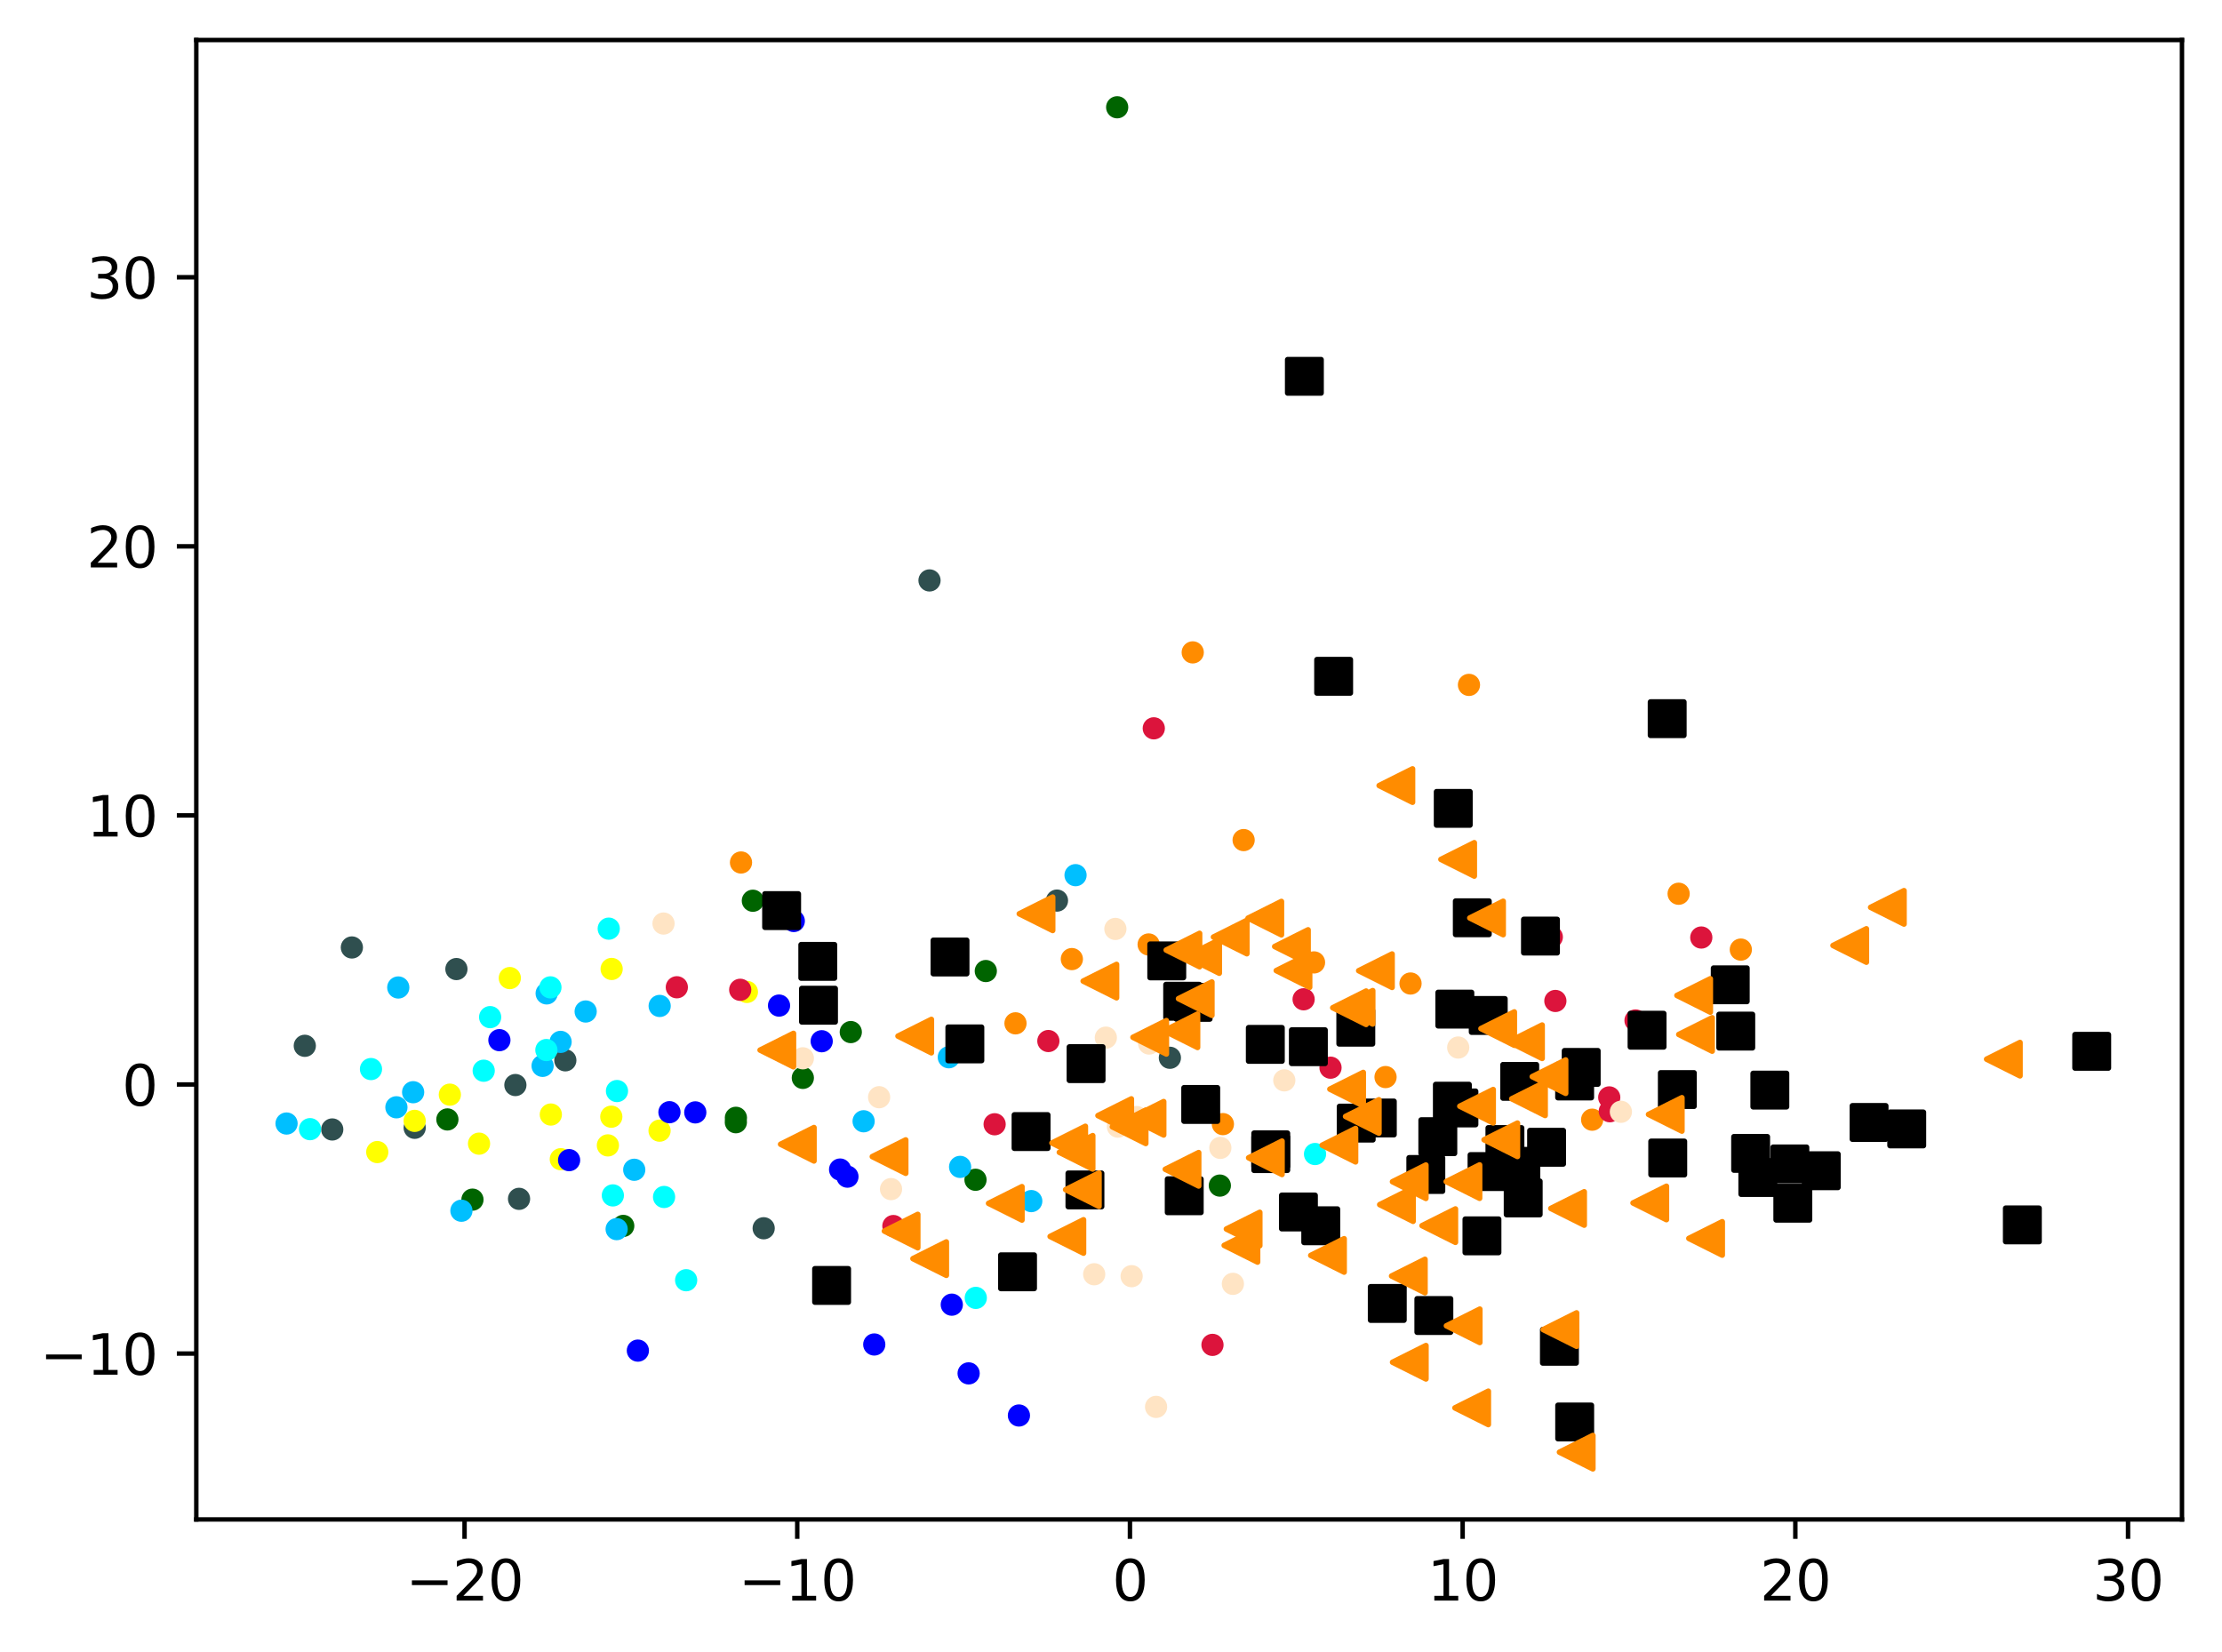 <?xml version="1.0" encoding="utf-8" standalone="no"?>
<!DOCTYPE svg PUBLIC "-//W3C//DTD SVG 1.1//EN"
  "http://www.w3.org/Graphics/SVG/1.1/DTD/svg11.dtd">
<svg xmlns:xlink="http://www.w3.org/1999/xlink" width="399.625pt" height="297.19pt" viewBox="0 0 399.625 297.19" xmlns="http://www.w3.org/2000/svg" version="1.1">
 <defs>
  <style type="text/css">*{stroke-linejoin: round; stroke-linecap: butt}</style>
 </defs>
 <g id="figure_1">
  <g id="patch_1">
   <path d="M 0 297.19 
L 399.625 297.19 
L 399.625 0 
L 0 0 
z
" style="fill: #ffffff"/>
  </g>
  <g id="axes_1">
   <g id="patch_2">
    <path d="M 35.305 273.312 
L 392.425 273.312 
L 392.425 7.2 
L 35.305 7.2 
z
" style="fill: #ffffff"/>
   </g>
   <g id="PathCollection_1">
    <defs>
     <path id="m81c3673a29" d="M 0 1.5 
C 0.398 1.5 0.779 1.342 1.061 1.061 
C 1.342 0.779 1.5 0.398 1.5 0 
C 1.5 -0.398 1.342 -0.779 1.061 -1.061 
C 0.779 -1.342 0.398 -1.5 0 -1.5 
C -0.398 -1.5 -0.779 -1.342 -1.061 -1.061 
C -1.342 -0.779 -1.5 -0.398 -1.5 0 
C -1.5 0.398 -1.342 0.779 -1.061 1.061 
C -0.779 1.342 -0.398 1.5 0 1.5 
z
" style="stroke: #ff8c00"/>
    </defs>
    <g clip-path="url(#pf20dfc2e3f)">
     <use xlink:href="#m81c3673a29" x="313.085" y="170.813" style="fill: #ff8c00; stroke: #ff8c00"/>
     <use xlink:href="#m81c3673a29" x="264.193" y="123.198" style="fill: #ff8c00; stroke: #ff8c00"/>
     <use xlink:href="#m81c3673a29" x="182.635" y="184.077" style="fill: #ff8c00; stroke: #ff8c00"/>
     <use xlink:href="#m81c3673a29" x="206.582" y="169.891" style="fill: #ff8c00; stroke: #ff8c00"/>
     <use xlink:href="#m81c3673a29" x="286.347" y="201.408" style="fill: #ff8c00; stroke: #ff8c00"/>
     <use xlink:href="#m81c3673a29" x="133.269" y="155.144" style="fill: #ff8c00; stroke: #ff8c00"/>
     <use xlink:href="#m81c3673a29" x="219.937" y="202.205" style="fill: #ff8c00; stroke: #ff8c00"/>
     <use xlink:href="#m81c3673a29" x="249.189" y="193.743" style="fill: #ff8c00; stroke: #ff8c00"/>
     <use xlink:href="#m81c3673a29" x="301.902" y="160.766" style="fill: #ff8c00; stroke: #ff8c00"/>
     <use xlink:href="#m81c3673a29" x="253.683" y="176.915" style="fill: #ff8c00; stroke: #ff8c00"/>
     <use xlink:href="#m81c3673a29" x="192.773" y="172.519" style="fill: #ff8c00; stroke: #ff8c00"/>
     <use xlink:href="#m81c3673a29" x="214.512" y="117.352" style="fill: #ff8c00; stroke: #ff8c00"/>
     <use xlink:href="#m81c3673a29" x="223.666" y="151.114" style="fill: #ff8c00; stroke: #ff8c00"/>
     <use xlink:href="#m81c3673a29" x="236.327" y="173.119" style="fill: #ff8c00; stroke: #ff8c00"/>
    </g>
   </g>
   <g id="PathCollection_2">
    <defs>
     <path id="mb217cc7f73" d="M 0 1.5 
C 0.398 1.5 0.779 1.342 1.061 1.061 
C 1.342 0.779 1.5 0.398 1.5 0 
C 1.5 -0.398 1.342 -0.779 1.061 -1.061 
C 0.779 -1.342 0.398 -1.5 0 -1.5 
C -0.398 -1.5 -0.779 -1.342 -1.061 -1.061 
C -1.342 -0.779 -1.5 -0.398 -1.5 0 
C -1.5 0.398 -1.342 0.779 -1.061 1.061 
C -0.779 1.342 -0.398 1.5 0 1.5 
z
" style="stroke: #006400"/>
    </defs>
    <g clip-path="url(#pf20dfc2e3f)">
     <use xlink:href="#mb217cc7f73" x="80.463" y="201.365" style="fill: #006400; stroke: #006400"/>
     <use xlink:href="#mb217cc7f73" x="219.387" y="213.263" style="fill: #006400; stroke: #006400"/>
     <use xlink:href="#mb217cc7f73" x="153.014" y="185.65" style="fill: #006400; stroke: #006400"/>
     <use xlink:href="#mb217cc7f73" x="135.402" y="162.025" style="fill: #006400; stroke: #006400"/>
     <use xlink:href="#mb217cc7f73" x="144.389" y="193.889" style="fill: #006400; stroke: #006400"/>
     <use xlink:href="#mb217cc7f73" x="175.443" y="212.217" style="fill: #006400; stroke: #006400"/>
     <use xlink:href="#mb217cc7f73" x="200.924" y="19.296" style="fill: #006400; stroke: #006400"/>
     <use xlink:href="#mb217cc7f73" x="177.296" y="174.671" style="fill: #006400; stroke: #006400"/>
     <use xlink:href="#mb217cc7f73" x="132.343" y="201.865" style="fill: #006400; stroke: #006400"/>
     <use xlink:href="#mb217cc7f73" x="112.089" y="220.516" style="fill: #006400; stroke: #006400"/>
     <use xlink:href="#mb217cc7f73" x="84.972" y="215.79" style="fill: #006400; stroke: #006400"/>
     <use xlink:href="#mb217cc7f73" x="132.353" y="201.071" style="fill: #006400; stroke: #006400"/>
    </g>
   </g>
   <g id="PathCollection_3">
    <defs>
     <path id="m4b1cdb1478" d="M 0 1.5 
C 0.398 1.5 0.779 1.342 1.061 1.061 
C 1.342 0.779 1.5 0.398 1.5 0 
C 1.5 -0.398 1.342 -0.779 1.061 -1.061 
C 0.779 -1.342 0.398 -1.5 0 -1.5 
C -0.398 -1.5 -0.779 -1.342 -1.061 -1.061 
C -1.342 -0.779 -1.5 -0.398 -1.5 0 
C -1.5 0.398 -1.342 0.779 -1.061 1.061 
C -0.779 1.342 -0.398 1.5 0 1.5 
z
" style="stroke: #2f4f4f"/>
    </defs>
    <g clip-path="url(#pf20dfc2e3f)">
     <use xlink:href="#m4b1cdb1478" x="63.284" y="170.429" style="fill: #2f4f4f; stroke: #2f4f4f"/>
     <use xlink:href="#m4b1cdb1478" x="82.086" y="174.314" style="fill: #2f4f4f; stroke: #2f4f4f"/>
     <use xlink:href="#m4b1cdb1478" x="190.096" y="161.997" style="fill: #2f4f4f; stroke: #2f4f4f"/>
     <use xlink:href="#m4b1cdb1478" x="54.818" y="188.119" style="fill: #2f4f4f; stroke: #2f4f4f"/>
     <use xlink:href="#m4b1cdb1478" x="74.58" y="202.869" style="fill: #2f4f4f; stroke: #2f4f4f"/>
     <use xlink:href="#m4b1cdb1478" x="137.347" y="220.939" style="fill: #2f4f4f; stroke: #2f4f4f"/>
     <use xlink:href="#m4b1cdb1478" x="59.754" y="203.168" style="fill: #2f4f4f; stroke: #2f4f4f"/>
     <use xlink:href="#m4b1cdb1478" x="101.672" y="190.73" style="fill: #2f4f4f; stroke: #2f4f4f"/>
     <use xlink:href="#m4b1cdb1478" x="210.404" y="190.272" style="fill: #2f4f4f; stroke: #2f4f4f"/>
     <use xlink:href="#m4b1cdb1478" x="93.35" y="215.647" style="fill: #2f4f4f; stroke: #2f4f4f"/>
     <use xlink:href="#m4b1cdb1478" x="92.69" y="195.177" style="fill: #2f4f4f; stroke: #2f4f4f"/>
     <use xlink:href="#m4b1cdb1478" x="167.173" y="104.407" style="fill: #2f4f4f; stroke: #2f4f4f"/>
    </g>
   </g>
   <g id="PathCollection_4">
    <defs>
     <path id="m4dd1c9c2a1" d="M 0 1.5 
C 0.398 1.5 0.779 1.342 1.061 1.061 
C 1.342 0.779 1.5 0.398 1.5 0 
C 1.5 -0.398 1.342 -0.779 1.061 -1.061 
C 0.779 -1.342 0.398 -1.5 0 -1.5 
C -0.398 -1.5 -0.779 -1.342 -1.061 -1.061 
C -1.342 -0.779 -1.5 -0.398 -1.5 0 
C -1.5 0.398 -1.342 0.779 -1.061 1.061 
C -0.779 1.342 -0.398 1.5 0 1.5 
z
" style="stroke: #00bfff"/>
    </defs>
    <g clip-path="url(#pf20dfc2e3f)">
     <use xlink:href="#m4dd1c9c2a1" x="71.63" y="177.628" style="fill: #00bfff; stroke: #00bfff"/>
     <use xlink:href="#m4dd1c9c2a1" x="172.673" y="209.899" style="fill: #00bfff; stroke: #00bfff"/>
     <use xlink:href="#m4dd1c9c2a1" x="98.317" y="178.692" style="fill: #00bfff; stroke: #00bfff"/>
     <use xlink:href="#m4dd1c9c2a1" x="185.471" y="216.052" style="fill: #00bfff; stroke: #00bfff"/>
     <use xlink:href="#m4dd1c9c2a1" x="110.904" y="221.095" style="fill: #00bfff; stroke: #00bfff"/>
     <use xlink:href="#m4dd1c9c2a1" x="170.642" y="190.178" style="fill: #00bfff; stroke: #00bfff"/>
     <use xlink:href="#m4dd1c9c2a1" x="193.436" y="157.424" style="fill: #00bfff; stroke: #00bfff"/>
     <use xlink:href="#m4dd1c9c2a1" x="97.587" y="191.726" style="fill: #00bfff; stroke: #00bfff"/>
     <use xlink:href="#m4dd1c9c2a1" x="71.293" y="199.18" style="fill: #00bfff; stroke: #00bfff"/>
     <use xlink:href="#m4dd1c9c2a1" x="74.303" y="196.467" style="fill: #00bfff; stroke: #00bfff"/>
     <use xlink:href="#m4dd1c9c2a1" x="51.537" y="202.099" style="fill: #00bfff; stroke: #00bfff"/>
     <use xlink:href="#m4dd1c9c2a1" x="155.32" y="201.693" style="fill: #00bfff; stroke: #00bfff"/>
     <use xlink:href="#m4dd1c9c2a1" x="114.067" y="210.418" style="fill: #00bfff; stroke: #00bfff"/>
     <use xlink:href="#m4dd1c9c2a1" x="82.984" y="217.785" style="fill: #00bfff; stroke: #00bfff"/>
     <use xlink:href="#m4dd1c9c2a1" x="118.641" y="180.95" style="fill: #00bfff; stroke: #00bfff"/>
     <use xlink:href="#m4dd1c9c2a1" x="105.332" y="181.948" style="fill: #00bfff; stroke: #00bfff"/>
     <use xlink:href="#m4dd1c9c2a1" x="100.822" y="187.414" style="fill: #00bfff; stroke: #00bfff"/>
    </g>
   </g>
   <g id="PathCollection_5">
    <defs>
     <path id="m58ecde224f" d="M 0 1.5 
C 0.398 1.5 0.779 1.342 1.061 1.061 
C 1.342 0.779 1.5 0.398 1.5 0 
C 1.5 -0.398 1.342 -0.779 1.061 -1.061 
C 0.779 -1.342 0.398 -1.5 0 -1.5 
C -0.398 -1.5 -0.779 -1.342 -1.061 -1.061 
C -1.342 -0.779 -1.5 -0.398 -1.5 0 
C -1.5 0.398 -1.342 0.779 -1.061 1.061 
C -0.779 1.342 -0.398 1.5 0 1.5 
z
" style="stroke: #ffff00"/>
    </defs>
    <g clip-path="url(#pf20dfc2e3f)">
     <use xlink:href="#m58ecde224f" x="86.154" y="205.722" style="fill: #ffff00; stroke: #ffff00"/>
     <use xlink:href="#m58ecde224f" x="134.328" y="178.428" style="fill: #ffff00; stroke: #ffff00"/>
     <use xlink:href="#m58ecde224f" x="109.328" y="206.032" style="fill: #ffff00; stroke: #ffff00"/>
     <use xlink:href="#m58ecde224f" x="80.904" y="196.907" style="fill: #ffff00; stroke: #ffff00"/>
     <use xlink:href="#m58ecde224f" x="99.066" y="200.481" style="fill: #ffff00; stroke: #ffff00"/>
     <use xlink:href="#m58ecde224f" x="74.576" y="201.623" style="fill: #ffff00; stroke: #ffff00"/>
     <use xlink:href="#m58ecde224f" x="100.862" y="208.517" style="fill: #ffff00; stroke: #ffff00"/>
     <use xlink:href="#m58ecde224f" x="67.85" y="207.234" style="fill: #ffff00; stroke: #ffff00"/>
     <use xlink:href="#m58ecde224f" x="109.941" y="200.873" style="fill: #ffff00; stroke: #ffff00"/>
     <use xlink:href="#m58ecde224f" x="110.004" y="174.295" style="fill: #ffff00; stroke: #ffff00"/>
     <use xlink:href="#m58ecde224f" x="91.689" y="175.936" style="fill: #ffff00; stroke: #ffff00"/>
     <use xlink:href="#m58ecde224f" x="118.621" y="203.383" style="fill: #ffff00; stroke: #ffff00"/>
    </g>
   </g>
   <g id="PathCollection_6">
    <defs>
     <path id="m64dffcf221" d="M 0 1.5 
C 0.398 1.5 0.779 1.342 1.061 1.061 
C 1.342 0.779 1.5 0.398 1.5 0 
C 1.5 -0.398 1.342 -0.779 1.061 -1.061 
C 0.779 -1.342 0.398 -1.5 0 -1.5 
C -0.398 -1.5 -0.779 -1.342 -1.061 -1.061 
C -1.342 -0.779 -1.5 -0.398 -1.5 0 
C -1.5 0.398 -1.342 0.779 -1.061 1.061 
C -0.779 1.342 -0.398 1.5 0 1.5 
z
" style="stroke: #00ffff"/>
    </defs>
    <g clip-path="url(#pf20dfc2e3f)">
     <use xlink:href="#m64dffcf221" x="119.432" y="215.312" style="fill: #00ffff; stroke: #00ffff"/>
     <use xlink:href="#m64dffcf221" x="147.154" y="171.771" style="fill: #00ffff; stroke: #00ffff"/>
     <use xlink:href="#m64dffcf221" x="88.15" y="182.962" style="fill: #00ffff; stroke: #00ffff"/>
     <use xlink:href="#m64dffcf221" x="98.994" y="177.606" style="fill: #00ffff; stroke: #00ffff"/>
     <use xlink:href="#m64dffcf221" x="236.508" y="207.586" style="fill: #00ffff; stroke: #00ffff"/>
     <use xlink:href="#m64dffcf221" x="98.266" y="188.881" style="fill: #00ffff; stroke: #00ffff"/>
     <use xlink:href="#m64dffcf221" x="55.759" y="203.113" style="fill: #00ffff; stroke: #00ffff"/>
     <use xlink:href="#m64dffcf221" x="66.721" y="192.302" style="fill: #00ffff; stroke: #00ffff"/>
     <use xlink:href="#m64dffcf221" x="86.993" y="192.601" style="fill: #00ffff; stroke: #00ffff"/>
     <use xlink:href="#m64dffcf221" x="123.404" y="230.285" style="fill: #00ffff; stroke: #00ffff"/>
     <use xlink:href="#m64dffcf221" x="175.495" y="233.463" style="fill: #00ffff; stroke: #00ffff"/>
     <use xlink:href="#m64dffcf221" x="110.221" y="215.028" style="fill: #00ffff; stroke: #00ffff"/>
     <use xlink:href="#m64dffcf221" x="109.481" y="167.045" style="fill: #00ffff; stroke: #00ffff"/>
     <use xlink:href="#m64dffcf221" x="110.963" y="196.258" style="fill: #00ffff; stroke: #00ffff"/>
    </g>
   </g>
   <g id="PathCollection_7">
    <defs>
     <path id="mc9a8cd049d" d="M 0 1.5 
C 0.398 1.5 0.779 1.342 1.061 1.061 
C 1.342 0.779 1.5 0.398 1.5 0 
C 1.5 -0.398 1.342 -0.779 1.061 -1.061 
C 0.779 -1.342 0.398 -1.5 0 -1.5 
C -0.398 -1.5 -0.779 -1.342 -1.061 -1.061 
C -1.342 -0.779 -1.5 -0.398 -1.5 0 
C -1.5 0.398 -1.342 0.779 -1.061 1.061 
C -0.779 1.342 -0.398 1.5 0 1.5 
z
" style="stroke: #0000ff"/>
    </defs>
    <g clip-path="url(#pf20dfc2e3f)">
     <use xlink:href="#mc9a8cd049d" x="152.412" y="211.655" style="fill: #0000ff; stroke: #0000ff"/>
     <use xlink:href="#mc9a8cd049d" x="89.816" y="187.104" style="fill: #0000ff; stroke: #0000ff"/>
     <use xlink:href="#mc9a8cd049d" x="171.179" y="234.683" style="fill: #0000ff; stroke: #0000ff"/>
     <use xlink:href="#mc9a8cd049d" x="114.72" y="242.948" style="fill: #0000ff; stroke: #0000ff"/>
     <use xlink:href="#mc9a8cd049d" x="125.046" y="200.097" style="fill: #0000ff; stroke: #0000ff"/>
     <use xlink:href="#mc9a8cd049d" x="120.401" y="200.062" style="fill: #0000ff; stroke: #0000ff"/>
     <use xlink:href="#mc9a8cd049d" x="151.09" y="210.379" style="fill: #0000ff; stroke: #0000ff"/>
     <use xlink:href="#mc9a8cd049d" x="157.235" y="241.845" style="fill: #0000ff; stroke: #0000ff"/>
     <use xlink:href="#mc9a8cd049d" x="174.207" y="247.043" style="fill: #0000ff; stroke: #0000ff"/>
     <use xlink:href="#mc9a8cd049d" x="140.108" y="180.883" style="fill: #0000ff; stroke: #0000ff"/>
     <use xlink:href="#mc9a8cd049d" x="102.352" y="208.687" style="fill: #0000ff; stroke: #0000ff"/>
     <use xlink:href="#mc9a8cd049d" x="147.781" y="187.296" style="fill: #0000ff; stroke: #0000ff"/>
     <use xlink:href="#mc9a8cd049d" x="183.253" y="254.618" style="fill: #0000ff; stroke: #0000ff"/>
     <use xlink:href="#mc9a8cd049d" x="142.76" y="165.672" style="fill: #0000ff; stroke: #0000ff"/>
    </g>
   </g>
   <g id="PathCollection_8">
    <defs>
     <path id="m2eb8f03096" d="M 0 1.5 
C 0.398 1.5 0.779 1.342 1.061 1.061 
C 1.342 0.779 1.5 0.398 1.5 0 
C 1.5 -0.398 1.342 -0.779 1.061 -1.061 
C 0.779 -1.342 0.398 -1.5 0 -1.5 
C -0.398 -1.5 -0.779 -1.342 -1.061 -1.061 
C -1.342 -0.779 -1.5 -0.398 -1.5 0 
C -1.5 0.398 -1.342 0.779 -1.061 1.061 
C -0.779 1.342 -0.398 1.5 0 1.5 
z
" style="stroke: #dc143c"/>
    </defs>
    <g clip-path="url(#pf20dfc2e3f)">
     <use xlink:href="#m2eb8f03096" x="121.727" y="177.589" style="fill: #dc143c; stroke: #dc143c"/>
     <use xlink:href="#m2eb8f03096" x="133.126" y="178.044" style="fill: #dc143c; stroke: #dc143c"/>
     <use xlink:href="#m2eb8f03096" x="322.273" y="209.245" style="fill: #dc143c; stroke: #dc143c"/>
     <use xlink:href="#m2eb8f03096" x="160.674" y="220.54" style="fill: #dc143c; stroke: #dc143c"/>
     <use xlink:href="#m2eb8f03096" x="279.092" y="168.55" style="fill: #dc143c; stroke: #dc143c"/>
     <use xlink:href="#m2eb8f03096" x="289.523" y="199.89" style="fill: #dc143c; stroke: #dc143c"/>
     <use xlink:href="#m2eb8f03096" x="279.731" y="180.053" style="fill: #dc143c; stroke: #dc143c"/>
     <use xlink:href="#m2eb8f03096" x="188.547" y="187.26" style="fill: #dc143c; stroke: #dc143c"/>
     <use xlink:href="#m2eb8f03096" x="178.885" y="202.232" style="fill: #dc143c; stroke: #dc143c"/>
     <use xlink:href="#m2eb8f03096" x="234.455" y="179.751" style="fill: #dc143c; stroke: #dc143c"/>
     <use xlink:href="#m2eb8f03096" x="294.148" y="183.564" style="fill: #dc143c; stroke: #dc143c"/>
     <use xlink:href="#m2eb8f03096" x="305.975" y="168.642" style="fill: #dc143c; stroke: #dc143c"/>
     <use xlink:href="#m2eb8f03096" x="207.507" y="131.011" style="fill: #dc143c; stroke: #dc143c"/>
     <use xlink:href="#m2eb8f03096" x="289.421" y="197.402" style="fill: #dc143c; stroke: #dc143c"/>
     <use xlink:href="#m2eb8f03096" x="218.063" y="241.917" style="fill: #dc143c; stroke: #dc143c"/>
     <use xlink:href="#m2eb8f03096" x="239.292" y="192.053" style="fill: #dc143c; stroke: #dc143c"/>
    </g>
   </g>
   <g id="PathCollection_9">
    <defs>
     <path id="m97743a1e0c" d="M 0 1.5 
C 0.398 1.5 0.779 1.342 1.061 1.061 
C 1.342 0.779 1.5 0.398 1.5 0 
C 1.5 -0.398 1.342 -0.779 1.061 -1.061 
C 0.779 -1.342 0.398 -1.5 0 -1.5 
C -0.398 -1.5 -0.779 -1.342 -1.061 -1.061 
C -1.342 -0.779 -1.5 -0.398 -1.5 0 
C -1.5 0.398 -1.342 0.779 -1.061 1.061 
C -0.779 1.342 -0.398 1.5 0 1.5 
z
" style="stroke: #ffe4c4"/>
    </defs>
    <g clip-path="url(#pf20dfc2e3f)">
     <use xlink:href="#m97743a1e0c" x="291.516" y="199.989" style="fill: #ffe4c4; stroke: #ffe4c4"/>
     <use xlink:href="#m97743a1e0c" x="201.064" y="202.658" style="fill: #ffe4c4; stroke: #ffe4c4"/>
     <use xlink:href="#m97743a1e0c" x="206.668" y="187.709" style="fill: #ffe4c4; stroke: #ffe4c4"/>
     <use xlink:href="#m97743a1e0c" x="230.979" y="194.335" style="fill: #ffe4c4; stroke: #ffe4c4"/>
     <use xlink:href="#m97743a1e0c" x="158.108" y="197.367" style="fill: #ffe4c4; stroke: #ffe4c4"/>
     <use xlink:href="#m97743a1e0c" x="203.523" y="229.559" style="fill: #ffe4c4; stroke: #ffe4c4"/>
     <use xlink:href="#m97743a1e0c" x="262.259" y="188.429" style="fill: #ffe4c4; stroke: #ffe4c4"/>
     <use xlink:href="#m97743a1e0c" x="198.885" y="186.654" style="fill: #ffe4c4; stroke: #ffe4c4"/>
     <use xlink:href="#m97743a1e0c" x="119.334" y="166.126" style="fill: #ffe4c4; stroke: #ffe4c4"/>
     <use xlink:href="#m97743a1e0c" x="204.435" y="200.936" style="fill: #ffe4c4; stroke: #ffe4c4"/>
     <use xlink:href="#m97743a1e0c" x="160.252" y="213.895" style="fill: #ffe4c4; stroke: #ffe4c4"/>
     <use xlink:href="#m97743a1e0c" x="200.599" y="167.096" style="fill: #ffe4c4; stroke: #ffe4c4"/>
     <use xlink:href="#m97743a1e0c" x="219.476" y="206.479" style="fill: #ffe4c4; stroke: #ffe4c4"/>
     <use xlink:href="#m97743a1e0c" x="221.735" y="230.937" style="fill: #ffe4c4; stroke: #ffe4c4"/>
     <use xlink:href="#m97743a1e0c" x="196.789" y="229.211" style="fill: #ffe4c4; stroke: #ffe4c4"/>
     <use xlink:href="#m97743a1e0c" x="207.92" y="253.071" style="fill: #ffe4c4; stroke: #ffe4c4"/>
     <use xlink:href="#m97743a1e0c" x="144.391" y="190.366" style="fill: #ffe4c4; stroke: #ffe4c4"/>
    </g>
   </g>
   <g id="PathCollection_10">
    <defs>
     <path id="mb1b8439718" d="M -3 3 
L 3 3 
L 3 -3 
L -3 -3 
z
" style="stroke: #000000"/>
    </defs>
    <g clip-path="url(#pf20dfc2e3f)">
     <use xlink:href="#mb1b8439718" x="301.669" y="195.987" style="stroke: #000000"/>
     <use xlink:href="#mb1b8439718" x="170.859" y="172.142" style="stroke: #000000"/>
     <use xlink:href="#mb1b8439718" x="261.366" y="145.41" style="stroke: #000000"/>
     <use xlink:href="#mb1b8439718" x="243.841" y="184.767" style="stroke: #000000"/>
     <use xlink:href="#mb1b8439718" x="327.553" y="210.592" style="stroke: #000000"/>
     <use xlink:href="#mb1b8439718" x="277.052" y="168.383" style="stroke: #000000"/>
     <use xlink:href="#mb1b8439718" x="273.319" y="194.516" style="stroke: #000000"/>
     <use xlink:href="#mb1b8439718" x="147.206" y="180.815" style="stroke: #000000"/>
     <use xlink:href="#mb1b8439718" x="212.982" y="215.092" style="stroke: #000000"/>
     <use xlink:href="#mb1b8439718" x="239.855" y="121.653" style="stroke: #000000"/>
     <use xlink:href="#mb1b8439718" x="149.563" y="231.225" style="stroke: #000000"/>
     <use xlink:href="#mb1b8439718" x="147.08" y="172.933" style="stroke: #000000"/>
     <use xlink:href="#mb1b8439718" x="261.652" y="181.518" style="stroke: #000000"/>
     <use xlink:href="#mb1b8439718" x="342.923" y="203.07" style="stroke: #000000"/>
     <use xlink:href="#mb1b8439718" x="261.209" y="198.08" style="stroke: #000000"/>
     <use xlink:href="#mb1b8439718" x="173.528" y="187.772" style="stroke: #000000"/>
     <use xlink:href="#mb1b8439718" x="336.149" y="201.911" style="stroke: #000000"/>
     <use xlink:href="#mb1b8439718" x="257.877" y="236.632" style="stroke: #000000"/>
     <use xlink:href="#mb1b8439718" x="316.144" y="211.812" style="stroke: #000000"/>
     <use xlink:href="#mb1b8439718" x="195.125" y="214.041" style="stroke: #000000"/>
     <use xlink:href="#mb1b8439718" x="321.904" y="209.364" style="stroke: #000000"/>
     <use xlink:href="#mb1b8439718" x="215.949" y="198.669" style="stroke: #000000"/>
     <use xlink:href="#mb1b8439718" x="262.385" y="199.292" style="stroke: #000000"/>
     <use xlink:href="#mb1b8439718" x="267.443" y="210.745" style="stroke: #000000"/>
     <use xlink:href="#mb1b8439718" x="237.537" y="220.488" style="stroke: #000000"/>
     <use xlink:href="#mb1b8439718" x="209.841" y="172.842" style="stroke: #000000"/>
     <use xlink:href="#mb1b8439718" x="235.308" y="188.281" style="stroke: #000000"/>
     <use xlink:href="#mb1b8439718" x="284.377" y="192.002" style="stroke: #000000"/>
     <use xlink:href="#mb1b8439718" x="247.71" y="201.102" style="stroke: #000000"/>
     <use xlink:href="#mb1b8439718" x="273.945" y="215.48" style="stroke: #000000"/>
     <use xlink:href="#mb1b8439718" x="233.519" y="218.012" style="stroke: #000000"/>
     <use xlink:href="#mb1b8439718" x="273.522" y="209.801" style="stroke: #000000"/>
     <use xlink:href="#mb1b8439718" x="312.175" y="185.476" style="stroke: #000000"/>
     <use xlink:href="#mb1b8439718" x="322.438" y="216.432" style="stroke: #000000"/>
     <use xlink:href="#mb1b8439718" x="183.001" y="228.769" style="stroke: #000000"/>
     <use xlink:href="#mb1b8439718" x="264.794" y="165.088" style="stroke: #000000"/>
     <use xlink:href="#mb1b8439718" x="267.658" y="182.663" style="stroke: #000000"/>
     <use xlink:href="#mb1b8439718" x="280.461" y="242.168" style="stroke: #000000"/>
     <use xlink:href="#mb1b8439718" x="278.155" y="206.369" style="stroke: #000000"/>
     <use xlink:href="#mb1b8439718" x="243.912" y="202.026" style="stroke: #000000"/>
     <use xlink:href="#mb1b8439718" x="227.566" y="187.863" style="stroke: #000000"/>
     <use xlink:href="#mb1b8439718" x="258.59" y="204.467" style="stroke: #000000"/>
     <use xlink:href="#mb1b8439718" x="195.33" y="191.327" style="stroke: #000000"/>
     <use xlink:href="#mb1b8439718" x="228.545" y="206.834" style="stroke: #000000"/>
     <use xlink:href="#mb1b8439718" x="299.84" y="129.274" style="stroke: #000000"/>
     <use xlink:href="#mb1b8439718" x="212.702" y="180.105" style="stroke: #000000"/>
     <use xlink:href="#mb1b8439718" x="256.432" y="211.266" style="stroke: #000000"/>
     <use xlink:href="#mb1b8439718" x="249.5" y="234.467" style="stroke: #000000"/>
     <use xlink:href="#mb1b8439718" x="296.223" y="185.316" style="stroke: #000000"/>
     <use xlink:href="#mb1b8439718" x="376.192" y="189.112" style="stroke: #000000"/>
     <use xlink:href="#mb1b8439718" x="299.941" y="208.305" style="stroke: #000000"/>
     <use xlink:href="#mb1b8439718" x="311.182" y="177.146" style="stroke: #000000"/>
     <use xlink:href="#mb1b8439718" x="266.527" y="222.303" style="stroke: #000000"/>
     <use xlink:href="#mb1b8439718" x="140.575" y="163.798" style="stroke: #000000"/>
     <use xlink:href="#mb1b8439718" x="363.719" y="220.334" style="stroke: #000000"/>
     <use xlink:href="#mb1b8439718" x="318.304" y="196.086" style="stroke: #000000"/>
     <use xlink:href="#mb1b8439718" x="283.206" y="255.788" style="stroke: #000000"/>
     <use xlink:href="#mb1b8439718" x="214.582" y="180.302" style="stroke: #000000"/>
     <use xlink:href="#mb1b8439718" x="283.196" y="194.445" style="stroke: #000000"/>
     <use xlink:href="#mb1b8439718" x="270.659" y="205.883" style="stroke: #000000"/>
     <use xlink:href="#mb1b8439718" x="185.436" y="203.546" style="stroke: #000000"/>
     <use xlink:href="#mb1b8439718" x="314.85" y="207.474" style="stroke: #000000"/>
     <use xlink:href="#mb1b8439718" x="234.591" y="67.691" style="stroke: #000000"/>
     <use xlink:href="#mb1b8439718" x="228.544" y="207.509" style="stroke: #000000"/>
    </g>
   </g>
   <g id="PathCollection_11">
    <defs>
     <path id="m05df327c03" d="M -3 -0 
L 3 3 
L 3 -3 
z
" style="stroke: #ff8c00"/>
    </defs>
    <g clip-path="url(#pf20dfc2e3f)">
     <use xlink:href="#m05df327c03" x="274.353" y="187.386" style="fill: #ff8c00; stroke: #ff8c00"/>
     <use xlink:href="#m05df327c03" x="162.059" y="221.445" style="fill: #ff8c00; stroke: #ff8c00"/>
     <use xlink:href="#m05df327c03" x="206.77" y="186.591" style="fill: #ff8c00; stroke: #ff8c00"/>
     <use xlink:href="#m05df327c03" x="360.297" y="190.523" style="fill: #ff8c00; stroke: #ff8c00"/>
     <use xlink:href="#m05df327c03" x="263.105" y="212.546" style="fill: #ff8c00; stroke: #ff8c00"/>
     <use xlink:href="#m05df327c03" x="232.258" y="170.258" style="fill: #ff8c00; stroke: #ff8c00"/>
     <use xlink:href="#m05df327c03" x="200.472" y="200.671" style="fill: #ff8c00; stroke: #ff8c00"/>
     <use xlink:href="#m05df327c03" x="251.042" y="141.308" style="fill: #ff8c00; stroke: #ff8c00"/>
     <use xlink:href="#m05df327c03" x="194.654" y="213.994" style="fill: #ff8c00; stroke: #ff8c00"/>
     <use xlink:href="#m05df327c03" x="143.394" y="205.827" style="fill: #ff8c00; stroke: #ff8c00"/>
     <use xlink:href="#m05df327c03" x="192.2" y="205.601" style="fill: #ff8c00; stroke: #ff8c00"/>
     <use xlink:href="#m05df327c03" x="180.797" y="216.458" style="fill: #ff8c00; stroke: #ff8c00"/>
     <use xlink:href="#m05df327c03" x="238.742" y="225.822" style="fill: #ff8c00; stroke: #ff8c00"/>
     <use xlink:href="#m05df327c03" x="243.884" y="181.195" style="fill: #ff8c00; stroke: #ff8c00"/>
     <use xlink:href="#m05df327c03" x="258.757" y="220.468" style="fill: #ff8c00; stroke: #ff8c00"/>
     <use xlink:href="#m05df327c03" x="191.869" y="222.413" style="fill: #ff8c00; stroke: #ff8c00"/>
     <use xlink:href="#m05df327c03" x="245.001" y="200.827" style="fill: #ff8c00; stroke: #ff8c00"/>
     <use xlink:href="#m05df327c03" x="240.797" y="205.997" style="fill: #ff8c00; stroke: #ff8c00"/>
     <use xlink:href="#m05df327c03" x="262.151" y="154.588" style="fill: #ff8c00; stroke: #ff8c00"/>
     <use xlink:href="#m05df327c03" x="216.287" y="172.06" style="fill: #ff8c00; stroke: #ff8c00"/>
     <use xlink:href="#m05df327c03" x="212.745" y="170.893" style="fill: #ff8c00; stroke: #ff8c00"/>
     <use xlink:href="#m05df327c03" x="197.813" y="176.477" style="fill: #ff8c00; stroke: #ff8c00"/>
     <use xlink:href="#m05df327c03" x="164.507" y="186.374" style="fill: #ff8c00; stroke: #ff8c00"/>
     <use xlink:href="#m05df327c03" x="212.38" y="185.414" style="fill: #ff8c00; stroke: #ff8c00"/>
     <use xlink:href="#m05df327c03" x="269.914" y="205.022" style="fill: #ff8c00; stroke: #ff8c00"/>
     <use xlink:href="#m05df327c03" x="264.674" y="253.25" style="fill: #ff8c00; stroke: #ff8c00"/>
     <use xlink:href="#m05df327c03" x="139.704" y="188.889" style="fill: #ff8c00; stroke: #ff8c00"/>
     <use xlink:href="#m05df327c03" x="263.142" y="238.486" style="fill: #ff8c00; stroke: #ff8c00"/>
     <use xlink:href="#m05df327c03" x="296.705" y="216.387" style="fill: #ff8c00; stroke: #ff8c00"/>
     <use xlink:href="#m05df327c03" x="206.288" y="201.156" style="fill: #ff8c00; stroke: #ff8c00"/>
     <use xlink:href="#m05df327c03" x="339.435" y="163.214" style="fill: #ff8c00; stroke: #ff8c00"/>
     <use xlink:href="#m05df327c03" x="253.443" y="212.565" style="fill: #ff8c00; stroke: #ff8c00"/>
     <use xlink:href="#m05df327c03" x="269.35" y="185.025" style="fill: #ff8c00; stroke: #ff8c00"/>
     <use xlink:href="#m05df327c03" x="267.346" y="165.123" style="fill: #ff8c00; stroke: #ff8c00"/>
     <use xlink:href="#m05df327c03" x="251.144" y="216.687" style="fill: #ff8c00; stroke: #ff8c00"/>
     <use xlink:href="#m05df327c03" x="274.891" y="197.653" style="fill: #ff8c00; stroke: #ff8c00"/>
     <use xlink:href="#m05df327c03" x="299.49" y="200.458" style="fill: #ff8c00; stroke: #ff8c00"/>
     <use xlink:href="#m05df327c03" x="193.526" y="207.278" style="fill: #ff8c00; stroke: #ff8c00"/>
     <use xlink:href="#m05df327c03" x="167.198" y="226.403" style="fill: #ff8c00; stroke: #ff8c00"/>
     <use xlink:href="#m05df327c03" x="265.549" y="198.986" style="fill: #ff8c00; stroke: #ff8c00"/>
     <use xlink:href="#m05df327c03" x="227.57" y="208.262" style="fill: #ff8c00; stroke: #ff8c00"/>
     <use xlink:href="#m05df327c03" x="283.473" y="261.216" style="fill: #ff8c00; stroke: #ff8c00"/>
     <use xlink:href="#m05df327c03" x="304.598" y="179.061" style="fill: #ff8c00; stroke: #ff8c00"/>
     <use xlink:href="#m05df327c03" x="159.892" y="208.051" style="fill: #ff8c00; stroke: #ff8c00"/>
     <use xlink:href="#m05df327c03" x="223.174" y="224.02" style="fill: #ff8c00; stroke: #ff8c00"/>
     <use xlink:href="#m05df327c03" x="232.539" y="174.59" style="fill: #ff8c00; stroke: #ff8c00"/>
     <use xlink:href="#m05df327c03" x="203.062" y="202.688" style="fill: #ff8c00; stroke: #ff8c00"/>
     <use xlink:href="#m05df327c03" x="278.58" y="193.666" style="fill: #ff8c00; stroke: #ff8c00"/>
     <use xlink:href="#m05df327c03" x="212.58" y="210.329" style="fill: #ff8c00; stroke: #ff8c00"/>
     <use xlink:href="#m05df327c03" x="281.922" y="217.375" style="fill: #ff8c00; stroke: #ff8c00"/>
     <use xlink:href="#m05df327c03" x="332.669" y="170.075" style="fill: #ff8c00; stroke: #ff8c00"/>
     <use xlink:href="#m05df327c03" x="306.743" y="222.767" style="fill: #ff8c00; stroke: #ff8c00"/>
     <use xlink:href="#m05df327c03" x="304.933" y="186.078" style="fill: #ff8c00; stroke: #ff8c00"/>
     <use xlink:href="#m05df327c03" x="280.548" y="239.163" style="fill: #ff8c00; stroke: #ff8c00"/>
     <use xlink:href="#m05df327c03" x="223.57" y="221.075" style="fill: #ff8c00; stroke: #ff8c00"/>
     <use xlink:href="#m05df327c03" x="214.956" y="179.641" style="fill: #ff8c00; stroke: #ff8c00"/>
     <use xlink:href="#m05df327c03" x="242.18" y="195.914" style="fill: #ff8c00; stroke: #ff8c00"/>
     <use xlink:href="#m05df327c03" x="253.281" y="229.528" style="fill: #ff8c00; stroke: #ff8c00"/>
     <use xlink:href="#m05df327c03" x="221.246" y="168.553" style="fill: #ff8c00; stroke: #ff8c00"/>
     <use xlink:href="#m05df327c03" x="247.363" y="174.609" style="fill: #ff8c00; stroke: #ff8c00"/>
     <use xlink:href="#m05df327c03" x="186.322" y="164.373" style="fill: #ff8c00; stroke: #ff8c00"/>
     <use xlink:href="#m05df327c03" x="242.697" y="181.274" style="fill: #ff8c00; stroke: #ff8c00"/>
     <use xlink:href="#m05df327c03" x="253.457" y="245.04" style="fill: #ff8c00; stroke: #ff8c00"/>
     <use xlink:href="#m05df327c03" x="227.465" y="165.155" style="fill: #ff8c00; stroke: #ff8c00"/>
    </g>
   </g>
   <g id="matplotlib.axis_1">
    <g id="xtick_1">
     <g id="line2d_1">
      <defs>
       <path id="ma3502b248a" d="M 0 0 
L 0 3.5 
" style="stroke: #000000; stroke-width: 0.8"/>
      </defs>
      <g>
       <use xlink:href="#ma3502b248a" x="83.549" y="273.312" style="stroke: #000000; stroke-width: 0.8"/>
      </g>
     </g>
     <g id="text_1">
      <!-- −20 -->
      <g transform="translate(72.996 287.91) scale(0.1 -0.1)">
       <defs>
        <path id="DejaVuSans-2212" d="M 678 2272 
L 4684 2272 
L 4684 1741 
L 678 1741 
L 678 2272 
z
" transform="scale(0.016)"/>
        <path id="DejaVuSans-32" d="M 1228 531 
L 3431 531 
L 3431 0 
L 469 0 
L 469 531 
Q 828 903 1448 1529 
Q 2069 2156 2228 2338 
Q 2531 2678 2651 2914 
Q 2772 3150 2772 3378 
Q 2772 3750 2511 3984 
Q 2250 4219 1831 4219 
Q 1534 4219 1204 4116 
Q 875 4013 500 3803 
L 500 4441 
Q 881 4594 1212 4672 
Q 1544 4750 1819 4750 
Q 2544 4750 2975 4387 
Q 3406 4025 3406 3419 
Q 3406 3131 3298 2873 
Q 3191 2616 2906 2266 
Q 2828 2175 2409 1742 
Q 1991 1309 1228 531 
z
" transform="scale(0.016)"/>
        <path id="DejaVuSans-30" d="M 2034 4250 
Q 1547 4250 1301 3770 
Q 1056 3291 1056 2328 
Q 1056 1369 1301 889 
Q 1547 409 2034 409 
Q 2525 409 2770 889 
Q 3016 1369 3016 2328 
Q 3016 3291 2770 3770 
Q 2525 4250 2034 4250 
z
M 2034 4750 
Q 2819 4750 3233 4129 
Q 3647 3509 3647 2328 
Q 3647 1150 3233 529 
Q 2819 -91 2034 -91 
Q 1250 -91 836 529 
Q 422 1150 422 2328 
Q 422 3509 836 4129 
Q 1250 4750 2034 4750 
z
" transform="scale(0.016)"/>
       </defs>
       <use xlink:href="#DejaVuSans-2212"/>
       <use xlink:href="#DejaVuSans-32" x="83.789"/>
       <use xlink:href="#DejaVuSans-30" x="147.412"/>
      </g>
     </g>
    </g>
    <g id="xtick_2">
     <g id="line2d_2">
      <g>
       <use xlink:href="#ma3502b248a" x="143.384" y="273.312" style="stroke: #000000; stroke-width: 0.8"/>
      </g>
     </g>
     <g id="text_2">
      <!-- −10 -->
      <g transform="translate(132.832 287.91) scale(0.1 -0.1)">
       <defs>
        <path id="DejaVuSans-31" d="M 794 531 
L 1825 531 
L 1825 4091 
L 703 3866 
L 703 4441 
L 1819 4666 
L 2450 4666 
L 2450 531 
L 3481 531 
L 3481 0 
L 794 0 
L 794 531 
z
" transform="scale(0.016)"/>
       </defs>
       <use xlink:href="#DejaVuSans-2212"/>
       <use xlink:href="#DejaVuSans-31" x="83.789"/>
       <use xlink:href="#DejaVuSans-30" x="147.412"/>
      </g>
     </g>
    </g>
    <g id="xtick_3">
     <g id="line2d_3">
      <g>
       <use xlink:href="#ma3502b248a" x="203.219" y="273.312" style="stroke: #000000; stroke-width: 0.8"/>
      </g>
     </g>
     <g id="text_3">
      <!-- 0 -->
      <g transform="translate(200.038 287.91) scale(0.1 -0.1)">
       <use xlink:href="#DejaVuSans-30"/>
      </g>
     </g>
    </g>
    <g id="xtick_4">
     <g id="line2d_4">
      <g>
       <use xlink:href="#ma3502b248a" x="263.055" y="273.312" style="stroke: #000000; stroke-width: 0.8"/>
      </g>
     </g>
     <g id="text_4">
      <!-- 10 -->
      <g transform="translate(256.692 287.91) scale(0.1 -0.1)">
       <use xlink:href="#DejaVuSans-31"/>
       <use xlink:href="#DejaVuSans-30" x="63.623"/>
      </g>
     </g>
    </g>
    <g id="xtick_5">
     <g id="line2d_5">
      <g>
       <use xlink:href="#ma3502b248a" x="322.89" y="273.312" style="stroke: #000000; stroke-width: 0.8"/>
      </g>
     </g>
     <g id="text_5">
      <!-- 20 -->
      <g transform="translate(316.528 287.91) scale(0.1 -0.1)">
       <use xlink:href="#DejaVuSans-32"/>
       <use xlink:href="#DejaVuSans-30" x="63.623"/>
      </g>
     </g>
    </g>
    <g id="xtick_6">
     <g id="line2d_6">
      <g>
       <use xlink:href="#ma3502b248a" x="382.725" y="273.312" style="stroke: #000000; stroke-width: 0.8"/>
      </g>
     </g>
     <g id="text_6">
      <!-- 30 -->
      <g transform="translate(376.363 287.91) scale(0.1 -0.1)">
       <defs>
        <path id="DejaVuSans-33" d="M 2597 2516 
Q 3050 2419 3304 2112 
Q 3559 1806 3559 1356 
Q 3559 666 3084 287 
Q 2609 -91 1734 -91 
Q 1441 -91 1130 -33 
Q 819 25 488 141 
L 488 750 
Q 750 597 1062 519 
Q 1375 441 1716 441 
Q 2309 441 2620 675 
Q 2931 909 2931 1356 
Q 2931 1769 2642 2001 
Q 2353 2234 1838 2234 
L 1294 2234 
L 1294 2753 
L 1863 2753 
Q 2328 2753 2575 2939 
Q 2822 3125 2822 3475 
Q 2822 3834 2567 4026 
Q 2313 4219 1838 4219 
Q 1578 4219 1281 4162 
Q 984 4106 628 3988 
L 628 4550 
Q 988 4650 1302 4700 
Q 1616 4750 1894 4750 
Q 2613 4750 3031 4423 
Q 3450 4097 3450 3541 
Q 3450 3153 3228 2886 
Q 3006 2619 2597 2516 
z
" transform="scale(0.016)"/>
       </defs>
       <use xlink:href="#DejaVuSans-33"/>
       <use xlink:href="#DejaVuSans-30" x="63.623"/>
      </g>
     </g>
    </g>
   </g>
   <g id="matplotlib.axis_2">
    <g id="ytick_1">
     <g id="line2d_7">
      <defs>
       <path id="m7879e67425" d="M 0 0 
L -3.5 0 
" style="stroke: #000000; stroke-width: 0.8"/>
      </defs>
      <g>
       <use xlink:href="#m7879e67425" x="35.305" y="243.48" style="stroke: #000000; stroke-width: 0.8"/>
      </g>
     </g>
     <g id="text_7">
      <!-- −10 -->
      <g transform="translate(7.2 247.279) scale(0.1 -0.1)">
       <use xlink:href="#DejaVuSans-2212"/>
       <use xlink:href="#DejaVuSans-31" x="83.789"/>
       <use xlink:href="#DejaVuSans-30" x="147.412"/>
      </g>
     </g>
    </g>
    <g id="ytick_2">
     <g id="line2d_8">
      <g>
       <use xlink:href="#m7879e67425" x="35.305" y="195.078" style="stroke: #000000; stroke-width: 0.8"/>
      </g>
     </g>
     <g id="text_8">
      <!-- 0 -->
      <g transform="translate(21.942 198.878) scale(0.1 -0.1)">
       <use xlink:href="#DejaVuSans-30"/>
      </g>
     </g>
    </g>
    <g id="ytick_3">
     <g id="line2d_9">
      <g>
       <use xlink:href="#m7879e67425" x="35.305" y="146.677" style="stroke: #000000; stroke-width: 0.8"/>
      </g>
     </g>
     <g id="text_9">
      <!-- 10 -->
      <g transform="translate(15.58 150.476) scale(0.1 -0.1)">
       <use xlink:href="#DejaVuSans-31"/>
       <use xlink:href="#DejaVuSans-30" x="63.623"/>
      </g>
     </g>
    </g>
    <g id="ytick_4">
     <g id="line2d_10">
      <g>
       <use xlink:href="#m7879e67425" x="35.305" y="98.275" style="stroke: #000000; stroke-width: 0.8"/>
      </g>
     </g>
     <g id="text_10">
      <!-- 20 -->
      <g transform="translate(15.58 102.074) scale(0.1 -0.1)">
       <use xlink:href="#DejaVuSans-32"/>
       <use xlink:href="#DejaVuSans-30" x="63.623"/>
      </g>
     </g>
    </g>
    <g id="ytick_5">
     <g id="line2d_11">
      <g>
       <use xlink:href="#m7879e67425" x="35.305" y="49.873" style="stroke: #000000; stroke-width: 0.8"/>
      </g>
     </g>
     <g id="text_11">
      <!-- 30 -->
      <g transform="translate(15.58 53.672) scale(0.1 -0.1)">
       <use xlink:href="#DejaVuSans-33"/>
       <use xlink:href="#DejaVuSans-30" x="63.623"/>
      </g>
     </g>
    </g>
   </g>
   <g id="patch_3">
    <path d="M 35.305 273.312 
L 35.305 7.2 
" style="fill: none; stroke: #000000; stroke-width: 0.8; stroke-linejoin: miter; stroke-linecap: square"/>
   </g>
   <g id="patch_4">
    <path d="M 392.425 273.312 
L 392.425 7.2 
" style="fill: none; stroke: #000000; stroke-width: 0.8; stroke-linejoin: miter; stroke-linecap: square"/>
   </g>
   <g id="patch_5">
    <path d="M 35.305 273.312 
L 392.425 273.312 
" style="fill: none; stroke: #000000; stroke-width: 0.8; stroke-linejoin: miter; stroke-linecap: square"/>
   </g>
   <g id="patch_6">
    <path d="M 35.305 7.2 
L 392.425 7.2 
" style="fill: none; stroke: #000000; stroke-width: 0.8; stroke-linejoin: miter; stroke-linecap: square"/>
   </g>
  </g>
 </g>
 <defs>
  <clipPath id="pf20dfc2e3f">
   <rect x="35.305" y="7.2" width="357.12" height="266.112"/>
  </clipPath>
 </defs>
</svg>
